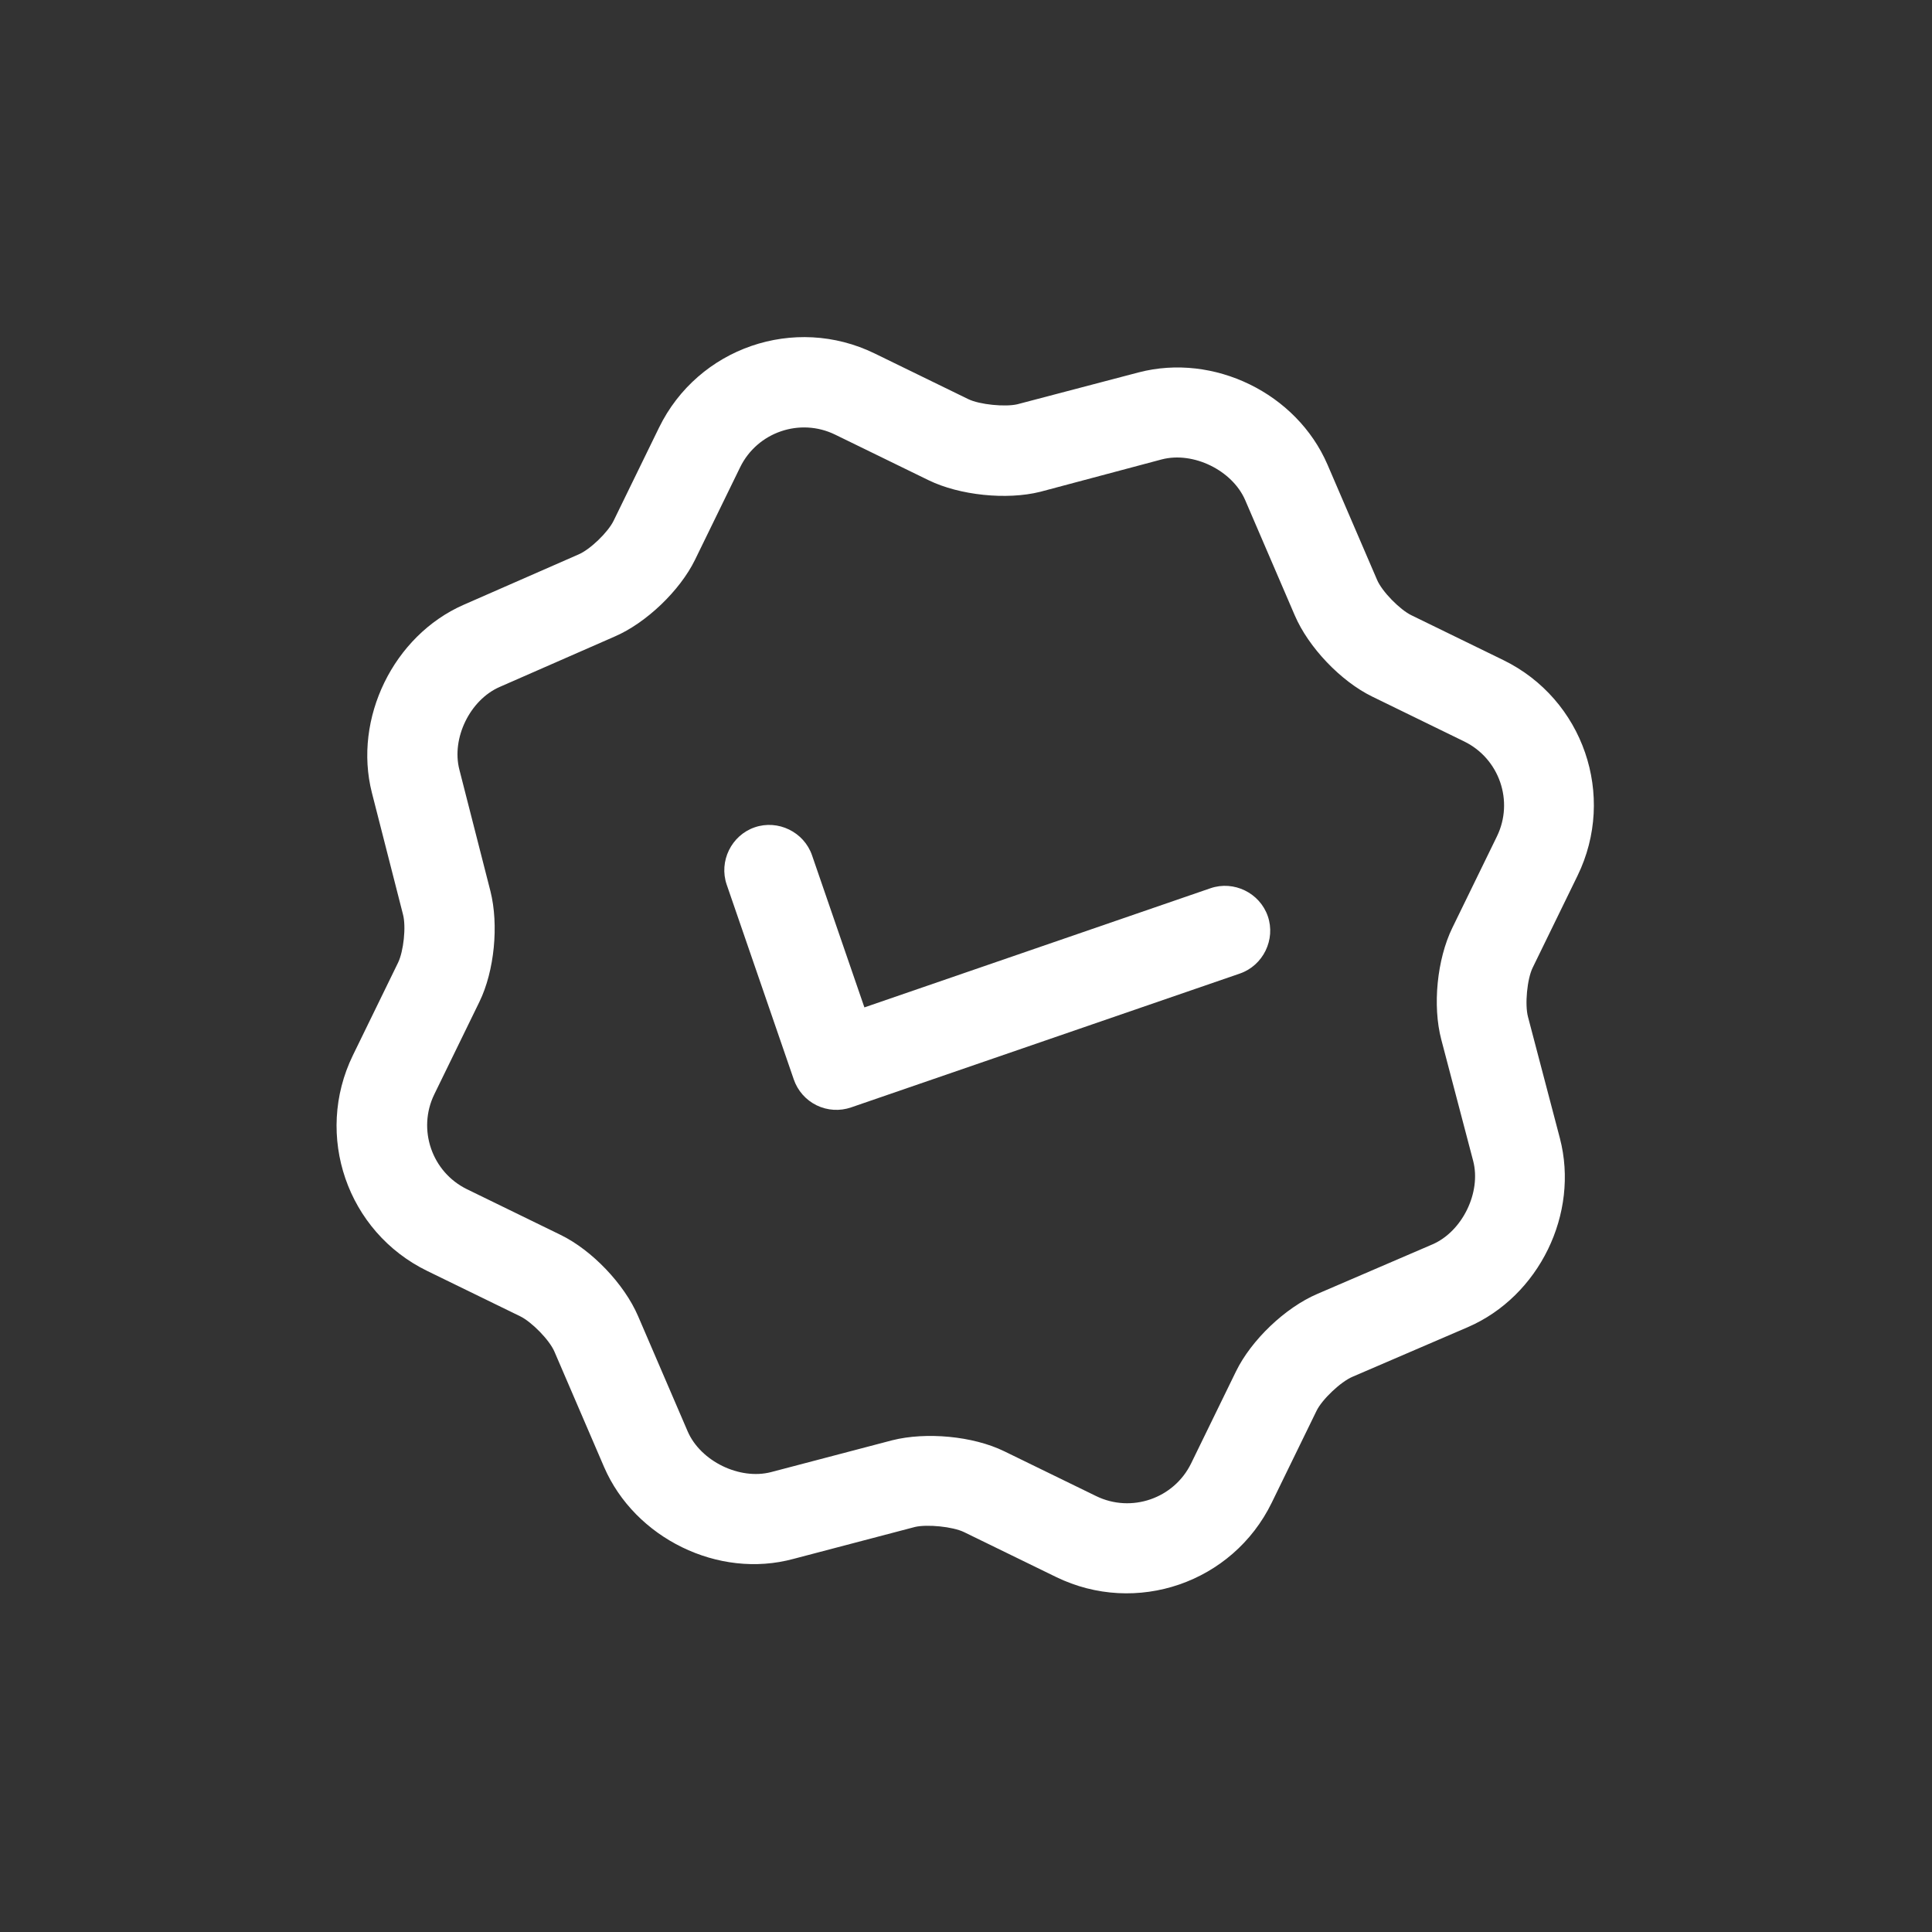 <svg width="214" height="214" viewBox="0 0 214 214" fill="none" xmlns="http://www.w3.org/2000/svg">
<rect x="0" y="0" width="214" height="214" fill="#333333" stroke="none"/>
<path d="M90.456 122.432C89.258 121.847 88.353 120.813 87.924 119.565L80.495 97.992C79.605 95.406 81.008 92.53 83.593 91.64C86.178 90.75 89.055 92.153 89.945 94.738L95.746 111.586L134.078 98.388C136.663 97.497 139.539 98.9 140.43 101.485C141.32 104.071 139.917 106.947 137.332 107.837L94.275 122.662C93.027 123.092 91.655 123.016 90.456 122.432Z" fill="white"/>
<path d="M75.556 171.386C71.781 169.545 68.62 166.446 66.912 162.497L61.419 149.731C60.869 148.424 58.882 146.416 57.623 145.802L47.317 140.776C38.449 136.451 34.766 125.753 39.091 116.885L44.088 106.639C44.702 105.381 45.003 102.635 44.632 101.267L41.189 87.794C39.111 79.585 43.582 70.418 51.33 67.002L64.066 61.42C65.373 60.871 67.351 58.943 67.965 57.685L72.992 47.378C77.317 38.51 88.014 34.827 96.882 39.152L107.248 44.208C108.507 44.822 111.342 45.092 112.68 44.781L126.122 41.249C134.449 39.08 143.617 43.551 147.034 51.449L152.527 64.215C153.077 65.522 155.064 67.529 156.322 68.143L166.509 73.111C175.377 77.437 179.06 88.134 174.735 97.002L169.767 107.188C169.153 108.447 168.883 111.282 169.254 112.65L172.786 126.092C174.955 134.419 170.484 143.586 162.586 147.003L149.82 152.496C148.513 153.046 146.446 155.004 145.832 156.262L140.864 166.449C136.538 175.317 125.841 179 116.973 174.675L106.787 169.707C105.528 169.093 102.693 168.823 101.354 169.134L87.913 172.666C83.72 173.81 79.331 173.228 75.556 171.386ZM92.499 48.14C88.604 46.24 83.879 47.867 81.98 51.762L76.982 62.008C75.316 65.424 71.565 69.009 68.091 70.504L55.355 76.086C52.06 77.52 49.985 81.774 50.884 85.254L54.327 98.726C55.258 102.444 54.771 107.547 53.105 110.963L48.108 121.209C46.208 125.104 47.835 129.828 51.73 131.728L62.096 136.784C65.571 138.479 69.156 142.23 70.682 145.793L76.175 158.56C77.609 161.855 81.923 163.959 85.403 163.06L98.845 159.529C102.562 158.597 107.755 159.053 111.23 160.748L121.417 165.716C125.311 167.616 130.036 165.989 131.936 162.094L136.904 151.908C138.599 148.433 142.35 144.848 145.913 143.322L158.679 137.829C161.975 136.395 164.079 132.081 163.18 128.601L159.648 115.159C158.657 111.412 159.173 106.249 160.868 102.774L165.807 92.647C167.707 88.753 166.08 84.028 162.185 82.129L151.999 77.16C148.523 75.465 144.938 71.714 143.412 68.151L137.92 55.385C136.486 52.089 132.172 49.985 128.692 50.884L115.221 54.475C111.503 55.407 106.28 54.862 102.865 53.196L92.499 48.14Z" fill="white"/>
</svg>
